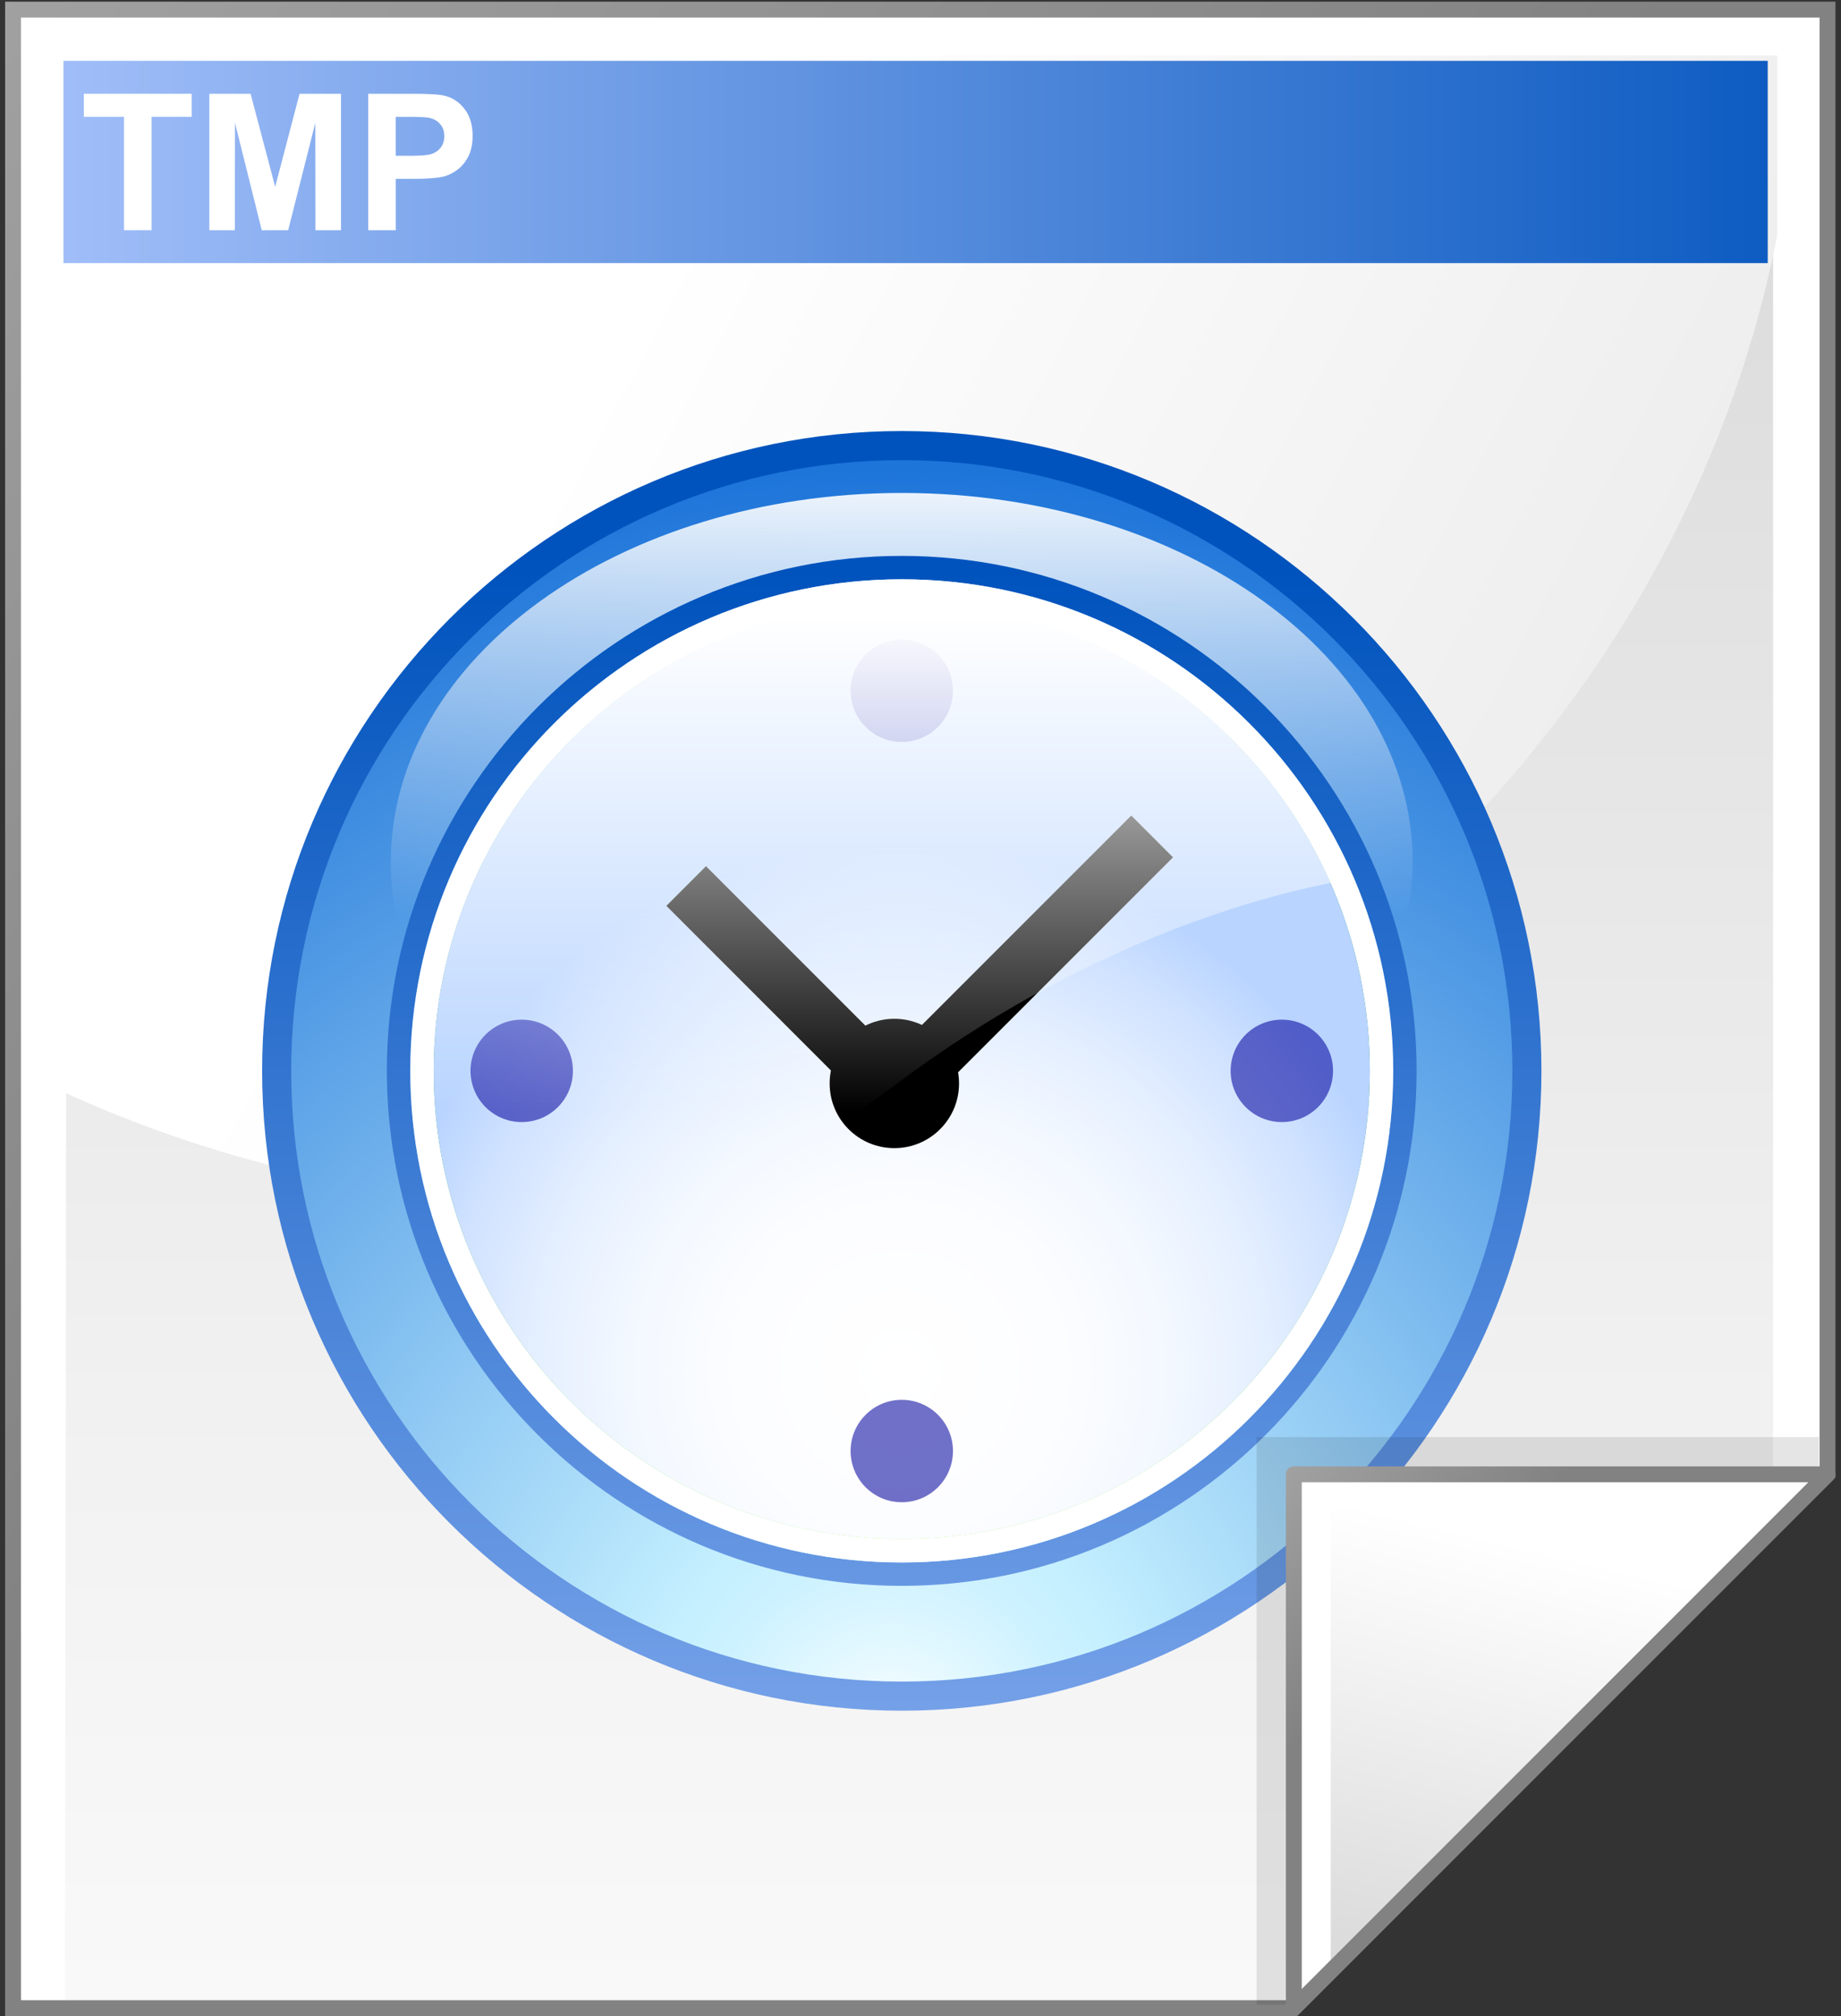 <svg xmlns="http://www.w3.org/2000/svg" xmlns:xlink="http://www.w3.org/1999/xlink" width="116" height="127" enable-background="new -.322 -.104 116 127" overflow="visible" viewBox="-0.322 -0.104 116 127" xml:space="preserve"><rect x="-0.322" y="-0.104" width="116" height="127" fill="#333333" stroke="none"/><g id="Layer_1_2_"><g><path d="M114.828 0.5 L0.5 0.5 L0.5 126.396 L81.201 126.396 L114.828 92.769 z" style="fill:#fff"/><linearGradient id="XMLID_1_" x1="57.584" x2="57.584" y1="154.013" y2="-101.487" gradientUnits="userSpaceOnUse"><stop offset="0" style="stop-color:#fff"/><stop offset=".258" style="stop-color:#f1f1f1"/><stop offset=".74" style="stop-color:#cecece"/><stop offset=".86" style="stop-color:#c4c4c4"/></linearGradient><path d="M111.398 3.467 L3.93 3.467 L3.77 126.121 L80.227 126.121 L111.399 94.869 L111.399 3.467 z" style="fill:url(#XMLID_1_)"/><linearGradient id="XMLID_2_" x1="-32.669" x2="49.83" y1="-26.884" y2="55.614" gradientUnits="userSpaceOnUse"><stop offset="0" style="stop-color:#b2b2b2"/><stop offset="1" style="stop-color:#828282"/></linearGradient><path d="M114.828 0 L0 0 L0 126.896 L81.408 126.896 L115.328 92.976 L115.328 0 zM114.328 1 C114.328 1.987 114.328 92.152 114.328 92.563 C114.039 92.852 81.283 125.608 80.994 125.897 C80.584 125.897 1.984 125.897 1 125.897 C1 124.908 1 1.988 1 1 C1.986 1 113.342 1 114.328 1 z" style="fill:url(#XMLID_2_)"/><linearGradient id="XMLID_3_" x1="36.687" x2="197.669" y1="24.869" y2="110.512" gradientUnits="userSpaceOnUse"><stop offset="0" style="stop-color:#fff"/><stop offset=".503" style="stop-color:#e7e7e7"/><stop offset="1" style="stop-color:#d4d4d4"/></linearGradient><path d="M111.67 14.671 L111.67 3.388 L3.863 3.388 L3.767 68.728 C13.742 73.275 24.918 75.824 36.721 75.824 C74.066 75.824 105.119 48.325 111.67 14.671 z" style="fill:url(#XMLID_3_)"/></g><path d="M65.822 82.66 L65.822 69.978 C57.254 73.554 47.899 75.616 38.09 75.793 L38.09 82.66 z" style="fill:none"/><linearGradient id="XMLID_4_" x1="21.828" x2="182.81" y1="52.8" y2="138.443" gradientUnits="userSpaceOnUse"><stop offset="0" style="stop-color:#fff"/><stop offset=".503" style="stop-color:#e7e7e7"/><stop offset="1" style="stop-color:#d4d4d4"/></linearGradient><path d="M65.822 61.863 L38.09 61.863 L38.09 75.793 C47.899 75.615 57.254 73.554 65.822 69.978 z" style="fill:url(#XMLID_4_)"/><path d="M81.372 76.148 C81.372 77.835 81.806 79.091 82.675 79.919 C83.542 80.747 84.86 81.16 86.624 81.16 C89.144 81.16 90.944 80.75 92.022 79.927 C93.1 79.104 93.64 77.534 93.64 75.218 L93.64 74.456 L93.64 66.378 C89.297 67.248 86.167 68.448 84.248 69.98 C82.331 71.511 81.372 73.565 81.372 76.148 z" style="fill:none"/><linearGradient id="XMLID_5_" x1="-10.358" x2="120.962" y1="10.1" y2="10.1" gradientUnits="userSpaceOnUse"><stop offset="0" style="stop-color:#b3caff"/><stop offset="1" style="stop-color:#0053bd"/></linearGradient><path d="M111.062 16.471 L3.677 16.471 L3.677 3.728 L111.062 3.728 z" style="fill:url(#XMLID_5_)"/><g><path d="M80.708 45.108 C81.127 45.528 81.544 45.946 81.963 46.363 L81.963 43.529 C81.544 43.959 81.127 44.39 80.708 44.82 C80.708 44.916 80.708 45.014 80.708 45.108 z" style="fill:none"/><path d="M80.78 50.906 C80.658 50.035 79.299 48.968 78.679 48.515 C78.583 48.515 78.487 48.515 78.391 48.515 C78.317 48.587 78.244 48.659 78.172 48.731 C78.164 49.996 78.175 50.872 78.172 51.849 C79.089 52.743 80.009 53.634 80.923 54.528 C81.022 54.528 81.119 54.528 81.216 54.528 C81.286 54.456 81.361 54.383 81.432 54.311 C81.432 54.19 81.432 54.069 81.432 53.951 C81.166 53.634 80.902 53.322 80.635 53.006 C81.046 53.006 81.457 53.006 81.866 53.006 C81.898 53.039 81.929 53.07 81.962 53.104 L81.962 50.947 C81.378 51.042 81.609 51.029 80.78 50.906 z" style="fill:none"/><g><linearGradient id="XMLID_6_" x1="56.498" x2="56.498" y1="146.564" y2="35.893" gradientUnits="userSpaceOnUse"><stop offset="0" style="stop-color:#b3caff"/><stop offset="1" style="stop-color:#0053bd"/></linearGradient><path d="M16.194 67.357 C16.194 89.58 34.274 107.661 56.501 107.661 C78.723 107.661 96.802 89.58 96.802 67.357 C96.802 45.131 78.723 27.049 56.501 27.049 C34.273 27.05 16.194 45.132 16.194 67.357 zM19.857 67.357 C19.857 47.151 36.294 30.714 56.501 30.714 C76.702 30.714 93.138 47.151 93.138 67.357 C93.138 87.558 76.702 103.996 56.501 103.996 C36.294 103.996 19.857 87.559 19.857 67.357 z" style="fill:url(#XMLID_6_)"/><radialGradient id="XMLID_7_" cx="55.806" cy="109.628" r="80.573" fx="55.806" fy="109.628" gradientUnits="userSpaceOnUse"><stop offset="0" style="stop-color:#fff"/><stop offset=".063" style="stop-color:#e6f9ff"/><stop offset=".139" style="stop-color:#cef2ff"/><stop offset=".185" style="stop-color:#c5f0ff"/><stop offset="1" style="stop-color:#1d74d9"/></radialGradient><path d="M94.971 67.357 C94.971 88.602 77.746 105.827 56.501 105.827 C35.251 105.827 18.026 88.602 18.026 67.357 C18.026 46.108 35.251 28.883 56.501 28.883 C77.746 28.883 94.971 46.108 94.971 67.357 z" style="fill-rule:evenodd;clip-rule:evenodd;fill:url(#XMLID_7_)"/><linearGradient id="XMLID_8_" x1="56.497" x2="56.497" y1="28.297" y2="57.565" gradientUnits="userSpaceOnUse"><stop offset="0%" style="stop-color:#fff"/><stop offset="100%" style="stop-opacity:0;stop-color:#fff"/></linearGradient><path d="M88.688 54.175 C88.688 67.003 74.274 77.399 56.5 77.399 C38.719 77.399 24.304 67.003 24.304 54.175 C24.304 41.349 38.719 30.949 56.5 30.949 C74.274 30.949 88.688 41.349 88.688 54.175 z" style="fill:url(#XMLID_8_)"/></g><linearGradient id="XMLID_9_" x1="56.496" x2="56.496" y1="146.565" y2="35.901" gradientUnits="userSpaceOnUse"><stop offset="0" style="stop-color:#b3caff"/><stop offset="1" style="stop-color:#0053bd"/></linearGradient><path d="M56.495 34.914 C38.606 34.914 24.053 49.467 24.053 67.353 C24.053 85.243 38.606 99.797 56.495 99.797 C74.385 99.797 88.938 85.242 88.938 67.353 C88.938 49.467 74.385 34.914 56.495 34.914 zM56.495 98.323 C39.391 98.323 25.529 84.461 25.529 67.353 C25.529 50.253 39.391 36.388 56.495 36.388 C73.599 36.388 87.463 50.254 87.463 67.353 C87.463 84.461 73.599 98.323 56.495 98.323 z" style="fill:url(#XMLID_9_)"/><radialGradient id="XMLID_10_" cx="56.102" cy="94.906" r="56.521" fx="56.102" fy="94.906" gradientUnits="userSpaceOnUse"><stop offset="0" style="stop-color:#9dff00"/><stop offset=".764" style="stop-color:#009700"/></radialGradient><path d="M56.495 37.863 C40.232 37.863 27.004 51.094 27.004 67.354 C27.004 83.619 40.233 96.847 56.495 96.847 C72.757 96.847 85.989 83.618 85.989 67.354 C85.989 51.094 72.758 37.863 56.495 37.863 z" style="fill:url(#XMLID_10_)"/><radialGradient id="XMLID_11_" cx="51.343" cy="92.532" r="53.668" fx="51.343" fy="92.532" gradientUnits="userSpaceOnUse"><stop offset="0" style="stop-color:#fff"/><stop offset=".972" style="stop-color:#fff"/></radialGradient><path d="M56.495 36.388 C39.391 36.388 25.529 50.254 25.529 67.353 C25.529 84.46 39.391 98.323 56.495 98.323 C73.599 98.323 87.463 84.461 87.463 67.353 C87.463 50.254 73.599 36.388 56.495 36.388 zM56.495 96.847 C40.232 96.847 27.004 83.618 27.004 67.354 C27.004 51.094 40.233 37.863 56.495 37.863 C72.757 37.863 85.989 51.094 85.989 67.354 C85.989 83.618 72.758 96.847 56.495 96.847 z" style="fill-rule:evenodd;clip-rule:evenodd;fill:url(#XMLID_11_)"/><radialGradient id="XMLID_12_" cx="56.378" cy="86.194" r="33.142" fx="56.378" fy="86.194" gradientUnits="userSpaceOnUse"><stop offset="0" style="stop-color:#fff"/><stop offset=".304" style="stop-color:#fcfdff"/><stop offset=".518" style="stop-color:#f3f8ff"/><stop offset=".705" style="stop-color:#e3eeff"/><stop offset=".874" style="stop-color:#cee1ff"/><stop offset="1" style="stop-color:#b8d4ff"/></radialGradient><path d="M56.495 96.847 C40.232 96.847 27.004 83.618 27.004 67.354 C27.004 51.094 40.233 37.863 56.495 37.863 C72.757 37.863 85.989 51.094 85.989 67.354 C85.989 83.618 72.758 96.847 56.495 96.847 z" style="fill-rule:evenodd;clip-rule:evenodd;fill:url(#XMLID_12_)"/><g style="opacity:.7"><g><path d="M59.723 43.407 C59.723 45.188 58.28 46.634 56.497 46.634 C54.718 46.634 53.274 45.188 53.274 43.407 C53.274 41.625 54.718 40.182 56.497 40.182 C58.279 40.183 59.723 41.625 59.723 43.407 z" style="opacity:.8;fill:#00009d"/><path d="M59.723 91.302 C59.723 93.084 58.28 94.529 56.497 94.529 C54.718 94.529 53.274 93.085 53.274 91.302 C53.274 89.522 54.718 88.077 56.497 88.077 C58.279 88.077 59.723 89.521 59.723 91.302 z" style="opacity:.8;fill:#00009d"/></g><g><path d="M80.447 70.581 C78.664 70.581 77.219 69.135 77.219 67.353 C77.219 65.574 78.663 64.129 80.447 64.129 C82.228 64.129 83.671 65.573 83.671 67.353 C83.671 69.135 82.229 70.581 80.447 70.581 z" style="opacity:.8;fill:#00009d"/><path d="M32.55 70.581 C30.768 70.581 29.325 69.135 29.325 67.353 C29.325 65.574 30.768 64.129 32.55 64.129 C34.333 64.129 35.777 65.573 35.777 67.353 C35.777 69.135 34.333 70.581 32.55 70.581 z" style="opacity:.8;fill:#00009d"/></g></g><g><g><path d="M44.162 54.462 L41.666 56.96 L56.353 71.649 L58.852 69.152 z"/><path d="M73.587 53.903 L70.958 51.271 L53.96 68.27 L56.589 70.901 z"/></g><path d="M60.106 68.149 C60.106 70.402 58.279 72.223 56.03 72.223 C53.781 72.223 51.953 70.402 51.953 68.149 C51.953 65.898 53.781 64.074 56.03 64.074 C58.279 64.074 60.106 65.898 60.106 68.149 z"/></g><linearGradient id="XMLID_13_" x1="55.024" x2="55.024" y1="38.641" y2="69.926" gradientUnits="userSpaceOnUse"><stop offset="0%" style="stop-color:#fff"/><stop offset="100%" style="stop-opacity:0;stop-color:#fff"/></linearGradient><path d="M56.099 68.233 C67.81 59.422 78.822 56.436 83.65 55.491 C79.001 44.826 68.513 37.38 56.308 37.38 C39.789 37.38 26.399 51.014 26.399 67.824 C26.399 70.468 26.731 73.029 27.354 75.473 C32.198 76.383 44.048 77.295 56.099 68.233 z" style="fill:url(#XMLID_13_)"/></g><g><radialGradient id="XMLID_14_" cx="102.131" cy="117.697" r="34.736" fx="102.131" fy="117.697" gradientUnits="userSpaceOnUse"><stop offset="0" style="stop-color:#000"/><stop offset="1" style="stop-color:#000"/></radialGradient><path d="M78.855 90.424 L78.855 126.178 L80.648 126.178 L114.287 92.539 L114.287 90.424 z" style="opacity:.1;fill:url(#XMLID_14_)"/><path d="M81.201 126.396 L114.828 92.769 L81.201 92.769 z" style="fill:#fff"/><linearGradient id="XMLID_15_" x1="97.682" x2="88.753" y1="97.629" y2="135.242" gradientUnits="userSpaceOnUse"><stop offset="0" style="stop-color:#fff"/><stop offset="1" style="stop-color:#ccc"/></linearGradient><path d="M83.529 124.504 L113.123 94.912 L83.529 94.912 z" style="fill:url(#XMLID_15_)"/><linearGradient id="XMLID_16_" x1="75.973" x2="89.768" y1="87.541" y2="101.337" gradientUnits="userSpaceOnUse"><stop offset="0" style="stop-color:#b2b2b2"/><stop offset="1" style="stop-color:#828282"/></linearGradient><path d="M81.201 92.27 C80.924 92.27 80.701 92.493 80.701 92.77 L80.701 126.397 C80.701 126.6 80.822 126.782 81.01 126.86 C81.196 126.936 81.412 126.893 81.555 126.751 L115.182 93.124 C115.325 92.979 115.368 92.765 115.291 92.579 C115.213 92.391 115.031 92.27 114.828 92.27 zM113.621 93.27 C112.041 94.848 83.279 123.61 81.701 125.19 C81.701 122.981 81.701 94.204 81.701 93.27 C82.635 93.27 111.412 93.27 113.621 93.27 z" style="fill:url(#XMLID_16_)"/></g><g><path d="M7.49 14.396 L7.49 7.256 L4.959 7.256 L4.959 5.803 L11.756 5.803 L11.756 7.256 L9.225 7.256 L9.225 14.397 L7.49 14.397 z" style="fill:#fff"/><path d="M12.867 14.396 L12.867 5.803 L15.468 5.803 L17.016 11.665 L18.553 5.803 L21.164 5.803 L21.164 14.397 L19.555 14.397 L19.547 7.632 L17.836 14.397 L16.17 14.397 L14.484 7.632 L14.476 14.397 L12.867 14.397 z" style="fill:#fff"/><path d="M22.879 14.396 L22.879 5.803 L25.661 5.803 C26.716 5.803 27.402 5.846 27.723 5.932 C28.215 6.061 28.627 6.342 28.959 6.775 C29.291 7.208 29.457 7.766 29.457 8.451 C29.457 8.979 29.361 9.424 29.17 9.784 C28.979 10.144 28.735 10.427 28.441 10.632 C28.146 10.838 27.846 10.974 27.543 11.04 C27.129 11.122 26.529 11.163 25.745 11.163 L24.614 11.163 L24.614 14.397 L22.879 14.397 zM24.613 7.256 L24.613 9.709 L25.563 9.709 C26.248 9.709 26.705 9.664 26.936 9.573 C27.166 9.483 27.347 9.342 27.479 9.149 C27.61 8.956 27.675 8.732 27.675 8.477 C27.675 8.163 27.583 7.903 27.4 7.699 C27.215 7.495 26.983 7.367 26.702 7.316 C26.494 7.276 26.078 7.257 25.452 7.257 L24.613 7.257 z" style="fill:#fff"/></g></g></svg>